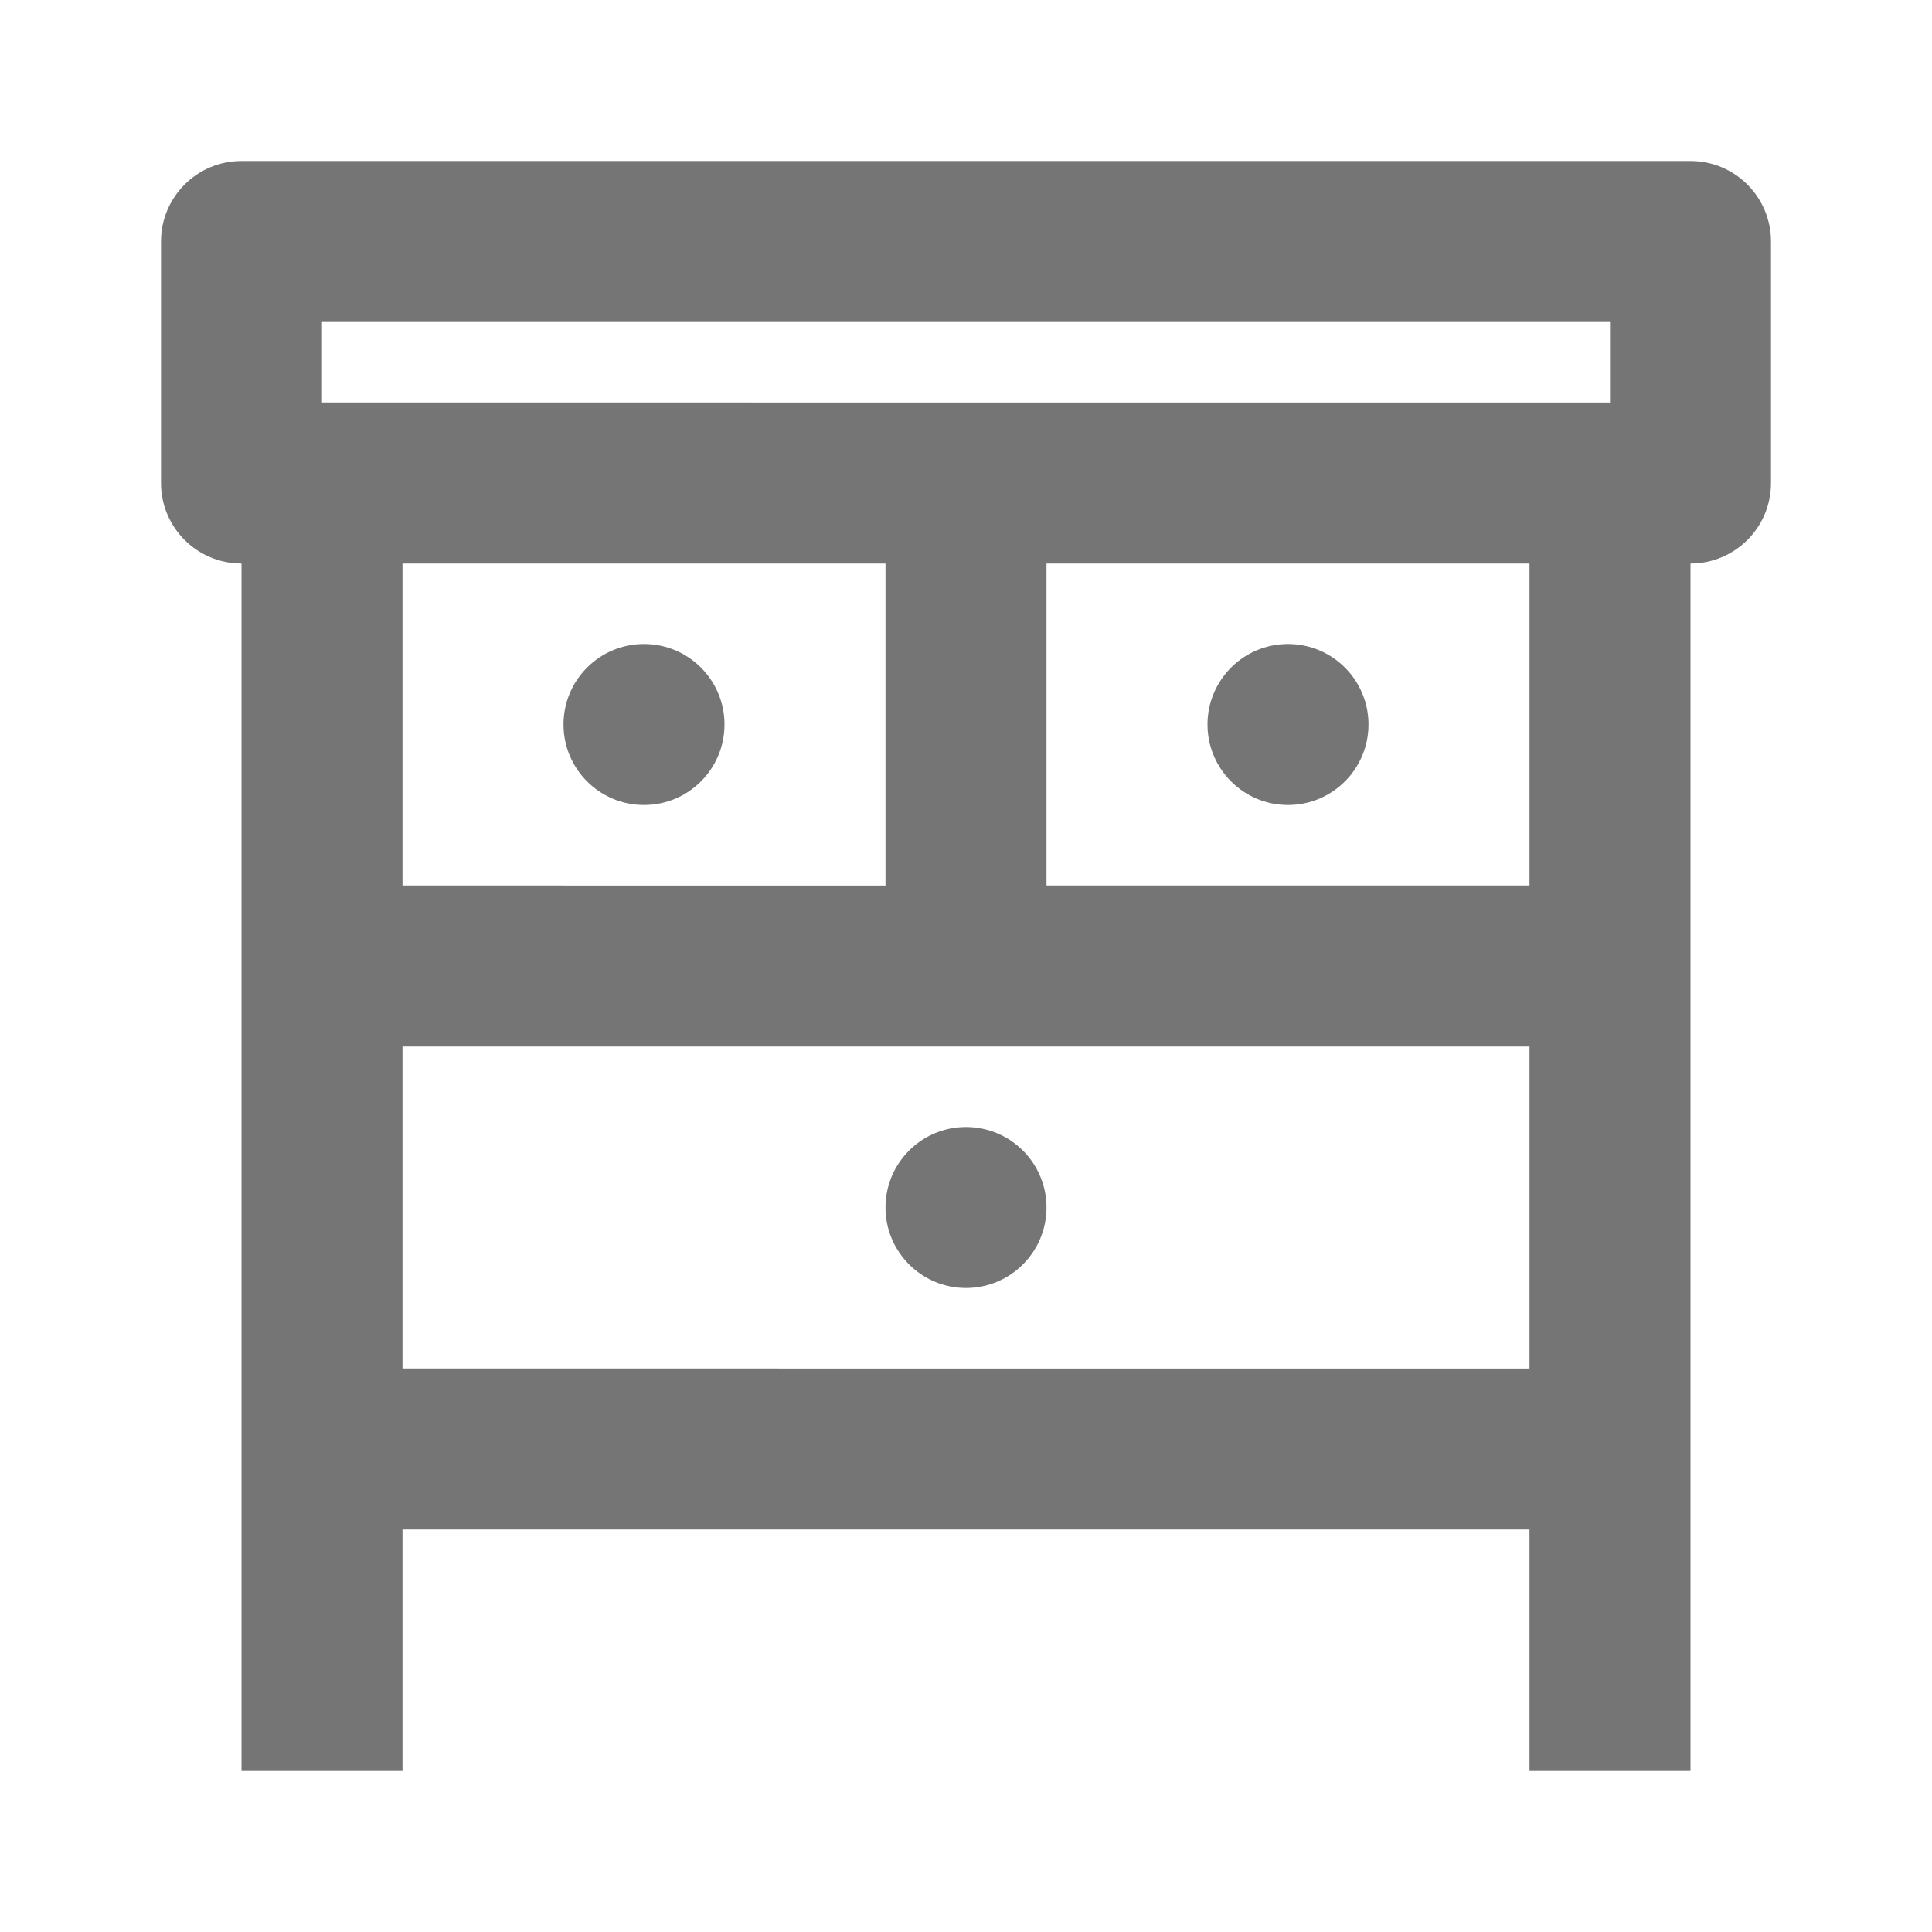 <?xml version="1.0" encoding="iso-8859-1"?>
<!-- Generator: Adobe Illustrator 16.0.0, SVG Export Plug-In . SVG Version: 6.00 Build 0)  -->
<!DOCTYPE svg PUBLIC "-//W3C//DTD SVG 1.1//EN" "http://www.w3.org/Graphics/SVG/1.1/DTD/svg11.dtd">
<svg version="1.1" xmlns="http://www.w3.org/2000/svg" xmlns:xlink="http://www.w3.org/1999/xlink" x="0px" y="0px" width="24px"
	 height="24px" viewBox="0 0 24 24" style="enable-background:new 0 0 24 24;" xml:space="preserve">
<g id="Frame_-_24px">
	<rect y="0" style="fill:none;" width="24" height="24.001"/>
</g>
<g id="Line_Icons">
	<g>
		<path style="fill:#757575;" d="M21,2H3C2.447,2,2,2.448,2,3v3c0,0.552,0.447,1,1,1v15h2v-3h14v3h2V7c0.553,0,1-0.448,1-1V3
			C22,2.448,21.553,2,21,2z M4,4h16v1H4V4z M11,7v4H5V7H11z M5,13h14v4H5V13z M19,11h-6V7h6V11z"/>
		<circle style="fill:#757575;" cx="8" cy="9" r="1"/>
		<circle style="fill:#757575;" cx="16" cy="9" r="1"/>
		<circle style="fill:#757575;" cx="12" cy="15" r="1"/>
	</g>
</g>
</svg>

